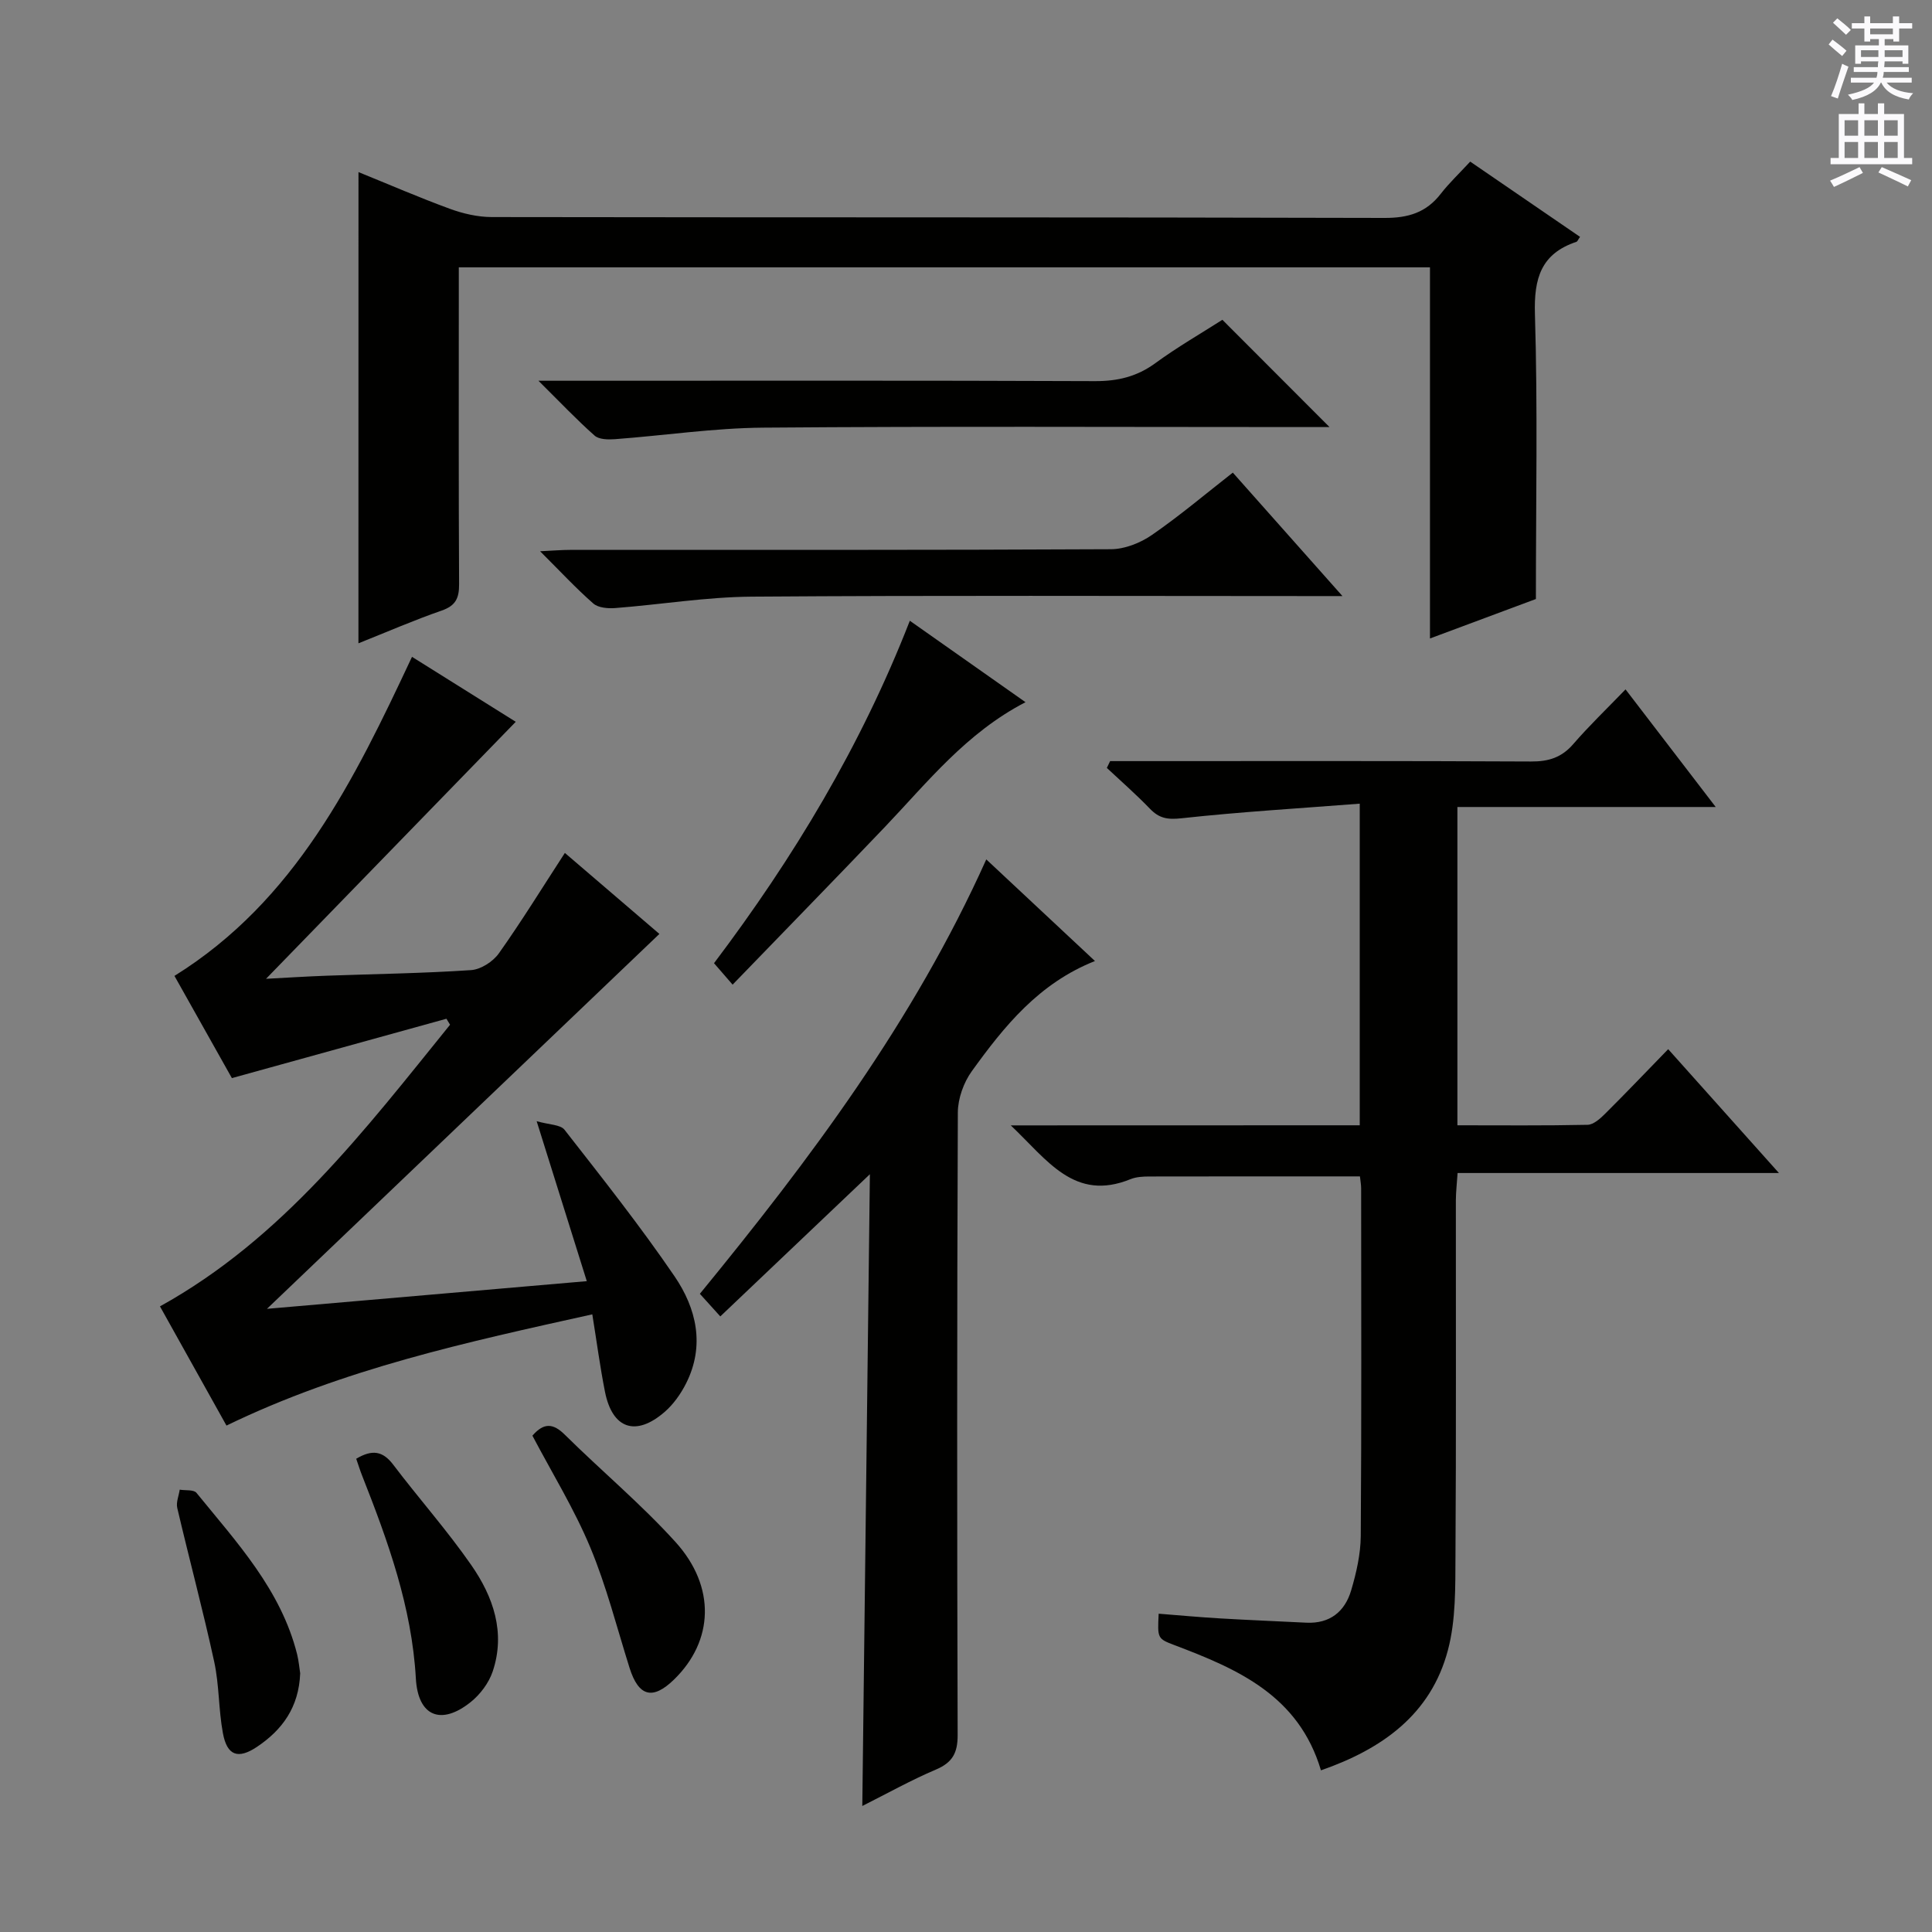 <svg enable-background="new 0 0 400 400" viewBox="0 0 400 400" xmlns="http://www.w3.org/2000/svg"><rect x="0" y="0" width="400" height="400" fill="#808080" stroke="none"/><g fill="#010100"><path d="m281.52 232.98c0-22.11 0-43.67 0-66.59-12.59.98-24.8 1.7-36.95 3.03-2.86.31-4.59 0-6.49-1.98-2.84-2.95-5.93-5.65-8.92-8.45.23-.47.45-.94.68-1.41h5.19c27.33 0 54.65-.06 81.97.08 3.63.02 6.33-.83 8.73-3.61 3.26-3.77 6.88-7.24 10.82-11.32 6.22 8.11 12.1 15.78 18.67 24.35-18.44 0-35.79 0-53.48 0v65.9c9.08 0 18.01.09 26.95-.1 1.23-.03 2.62-1.28 3.62-2.28 4.25-4.22 8.38-8.56 13.07-13.38 7.66 8.56 14.99 16.76 22.93 25.64-22.53 0-44.24 0-66.53 0-.14 2.15-.35 3.89-.36 5.63-.02 24.49.08 48.99-.08 73.48-.04 6.57.1 13.4-1.56 19.66-3.54 13.41-13.72 20.52-26.29 24.9-4.61-15.5-17.24-20.97-30.32-25.92-3.56-1.35-3.53-1.42-3.28-6.51 4.21.33 8.41.72 12.63.97 5.97.35 11.95.59 17.93.89 4.9.24 8-2.31 9.3-6.71 1.07-3.63 1.95-7.47 1.98-11.23.17-23.99.09-47.98.08-71.98 0-.8-.16-1.59-.25-2.48-14.7 0-29.13-.01-43.56.02-1.32 0-2.74.07-3.93.55-11.64 4.74-17.23-3.97-24.8-11.13 24.69-.02 48.37-.02 72.25-.02z"/><path d="m92.43 210.92c-14.66 4.06-29.33 8.12-44.42 12.29-3.74-6.66-7.88-14.03-11.89-21.16 25.02-15.58 37.19-40.48 49.18-66.06 7.23 4.53 14.44 9.04 21.48 13.45-17.33 17.83-34.32 35.32-51.7 53.21 4.2-.22 8.37-.49 12.54-.64 9.97-.36 19.96-.49 29.91-1.16 2.01-.13 4.53-1.75 5.74-3.45 4.7-6.62 8.96-13.55 13.68-20.81 6.65 5.7 13.03 11.17 19.57 16.77-27.07 25.86-53.93 51.52-81.25 77.62 21.97-1.9 43.66-3.78 66.22-5.73-3.4-10.84-6.64-21.2-10.38-33.12 2.59.75 4.92.69 5.77 1.78 7.78 9.96 15.64 19.88 22.76 30.31 4.55 6.66 6.36 14.37 2.4 22.21-1.1 2.17-2.61 4.32-4.44 5.9-5.96 5.17-10.81 3.51-12.34-4.15-1.03-5.18-1.72-10.43-2.63-16.06-25.88 5.74-51.45 11.25-75.74 23.03-4.59-8.23-9.18-16.46-13.77-24.68 25.39-14.05 42.41-36.5 60.06-58.31-.25-.42-.5-.83-.75-1.24z"/><path d="m74.22 35.63c6.39 2.59 12.58 5.28 18.92 7.6 2.73 1 5.75 1.7 8.65 1.71 61.63.1 123.26.01 184.89.18 4.91.01 8.61-1.12 11.6-4.98 1.73-2.23 3.8-4.18 6.11-6.68 7.79 5.34 15.26 10.45 22.74 15.58-.41.57-.53.96-.76 1.03-7.3 2.45-8.8 7.53-8.58 14.92.59 19.43.2 38.9.2 59.03-6.47 2.41-13.87 5.17-21.93 8.17 0-25.89 0-51.23 0-76.84-67.1 0-133.67 0-201.07 0v5.13c0 20.15-.05 40.31.06 60.46.02 2.89-.7 4.46-3.6 5.47-5.77 2-11.38 4.45-17.24 6.78.01-32.65.01-64.81.01-97.56z"/><path d="m180.1 243.11c-10.83 10.29-20.66 19.64-30.97 29.44-1.73-1.91-2.81-3.11-4.23-4.68 22.79-27.84 44.21-56.35 59.3-89.94 7.63 7.13 14.81 13.84 22.5 21.04-11.62 4.6-18.8 13.52-25.49 22.8-1.7 2.35-2.88 5.66-2.9 8.54-.18 42.97-.17 85.94-.04 128.92.01 3.7-1.07 5.68-4.5 7.14-5.16 2.19-10.08 4.95-15.24 7.54.51-43.46 1.03-86.59 1.57-130.8z"/><path d="m255.24 97.85c7.42 8.36 14.56 16.4 22.7 25.56-3.09 0-4.96 0-6.84 0-38.49 0-76.97-.16-115.46.12-9.41.07-18.81 1.63-28.23 2.36-1.52.12-3.54-.04-4.57-.94-3.59-3.14-6.85-6.67-11.02-10.82 2.75-.13 4.48-.28 6.21-.28 37.32-.01 74.64.05 111.96-.14 2.86-.01 6.1-1.29 8.5-2.95 5.72-3.94 11.04-8.45 16.75-12.91z"/><path d="m111.48 78.83h6.71c36.16 0 72.32-.07 108.49.08 4.7.02 8.69-.92 12.52-3.72 4.55-3.33 9.47-6.16 13.88-8.98 7.28 7.29 14.42 14.44 22.18 22.21-2.05 0-3.9 0-5.75 0-37.16 0-74.33-.18-111.49.12-10.25.08-20.49 1.63-30.74 2.39-1.39.1-3.26.07-4.17-.74-3.7-3.27-7.09-6.86-11.63-11.36z"/><path d="m212.32 145.38c-12.29 6.38-20.26 16.54-29.07 25.79-10.31 10.81-20.75 21.49-31.57 32.69-1.48-1.7-2.54-2.93-3.85-4.44 16.45-21.79 30.45-45 40.54-70.9 8.08 5.68 15.78 11.11 23.95 16.86z"/><path d="m110.23 297.24c2.36-2.72 4.28-2.61 6.73-.18 7.55 7.47 15.76 14.32 22.88 22.18 8.44 9.31 7.91 20.53-.3 28.5-4.42 4.3-7.33 3.51-9.2-2.43-2.63-8.35-4.78-16.91-8.14-24.96-3.31-7.93-7.87-15.33-11.97-23.11z"/><path d="m73.75 302.02c3.34-1.99 5.52-1.59 7.65 1.21 5.3 7 11.17 13.6 16.17 20.8 4.55 6.54 7.15 13.98 4.43 22.05-.8 2.36-2.57 4.73-4.53 6.3-6.12 4.91-10.92 3.02-11.37-4.85-.84-14.83-5.77-28.44-11.12-42-.42-1.05-.75-2.13-1.23-3.51z"/><path d="m62.15 346.44c-.27 7.05-3.72 11.72-8.92 15.21-3.95 2.65-6.22 1.84-7.08-2.82-.91-4.87-.75-9.95-1.8-14.78-2.32-10.66-5.16-21.21-7.65-31.84-.27-1.16.32-2.52.51-3.79 1.18.2 2.89-.04 3.46.65 8.35 10.27 17.5 20.07 20.85 33.45.35 1.44.47 2.93.63 3.92z"/></g><path d="m378.6 9.2.8-1c.9.7 1.9 1.4 2.9 2.3l-.9 1.1c-1.1-.9-2-1.7-2.8-2.4zm.5 10.7c.9-2.1 1.6-4.3 2.3-6.7.4.2.8.4 1.3.6-.7 2.1-1.5 4.3-2.2 6.6zm.4-15.2.9-.9c1 .8 2 1.6 2.8 2.4l-1 1c-1-.9-1.9-1.8-2.7-2.5zm12.5-1.3h1.2v1.4h2.7v1.1h-2.7v2.7h-1.2v-.5h-1.8v1.3h4.9v3.8h-1.2v-.5h-3.7c0 .4-.1.9-.1 1.2h5.1v1h-5.2c0 .5-.1.9-.2 1.2h6v1h-5.2c1.1 1.3 2.9 2 5.5 2.2-.4.4-.7.8-.9 1.3-2.9-.5-4.8-1.6-5.7-3.5h-.1c-.8 1.7-2.7 2.9-5.9 3.6-.2-.4-.6-.8-.9-1.1 2.8-.6 4.6-1.4 5.4-2.5h-4.8v-1h5.3c.1-.3.2-.7.2-1.2h-4.9v-1h5c0-.4 0-.8.1-1.2h-3.6v.5h-1.2v-3.8h4.9v-1.3h-1.8v.5h-1.2v-2.7h-2.6v-1.1h2.6v-1.4h1.2v1.4h4.7v-1.4zm-6.7 8.4h3.6c0-.4 0-.9 0-1.4h-3.6zm1.9-4.7h4.7v-1.2h-4.7zm6.7 3.3h-3.7v1.4h3.7z" fill="#fbfafc"/><path d="m384.7 21.4h1.3v2.2h2.8v-2.2h1.3v2.2h4.1v9.1h1.7v1.3h-16.9v-1.3h1.7v-9.1h4.1v-2.2zm.3 13.2.7 1.2c-1.8.9-3.8 1.9-6 2.9-.2-.4-.5-.8-.8-1.3 2.4-1 4.4-2 6.1-2.8zm-3.1-6.5h2.8v-3.2h-2.8zm0 4.6h2.8v-3.3h-2.8zm4.1-4.6h2.8v-3.2h-2.8zm0 4.6h2.8v-3.3h-2.8zm3.6 1.9c2.1.9 4.1 1.8 6.1 2.7l-.7 1.3c-2.2-1.1-4.2-2-6.1-2.9zm3.3-9.7h-2.8v3.2h2.8zm-2.8 7.8h2.8v-3.3h-2.8z" fill="#fbfafc"/></svg>